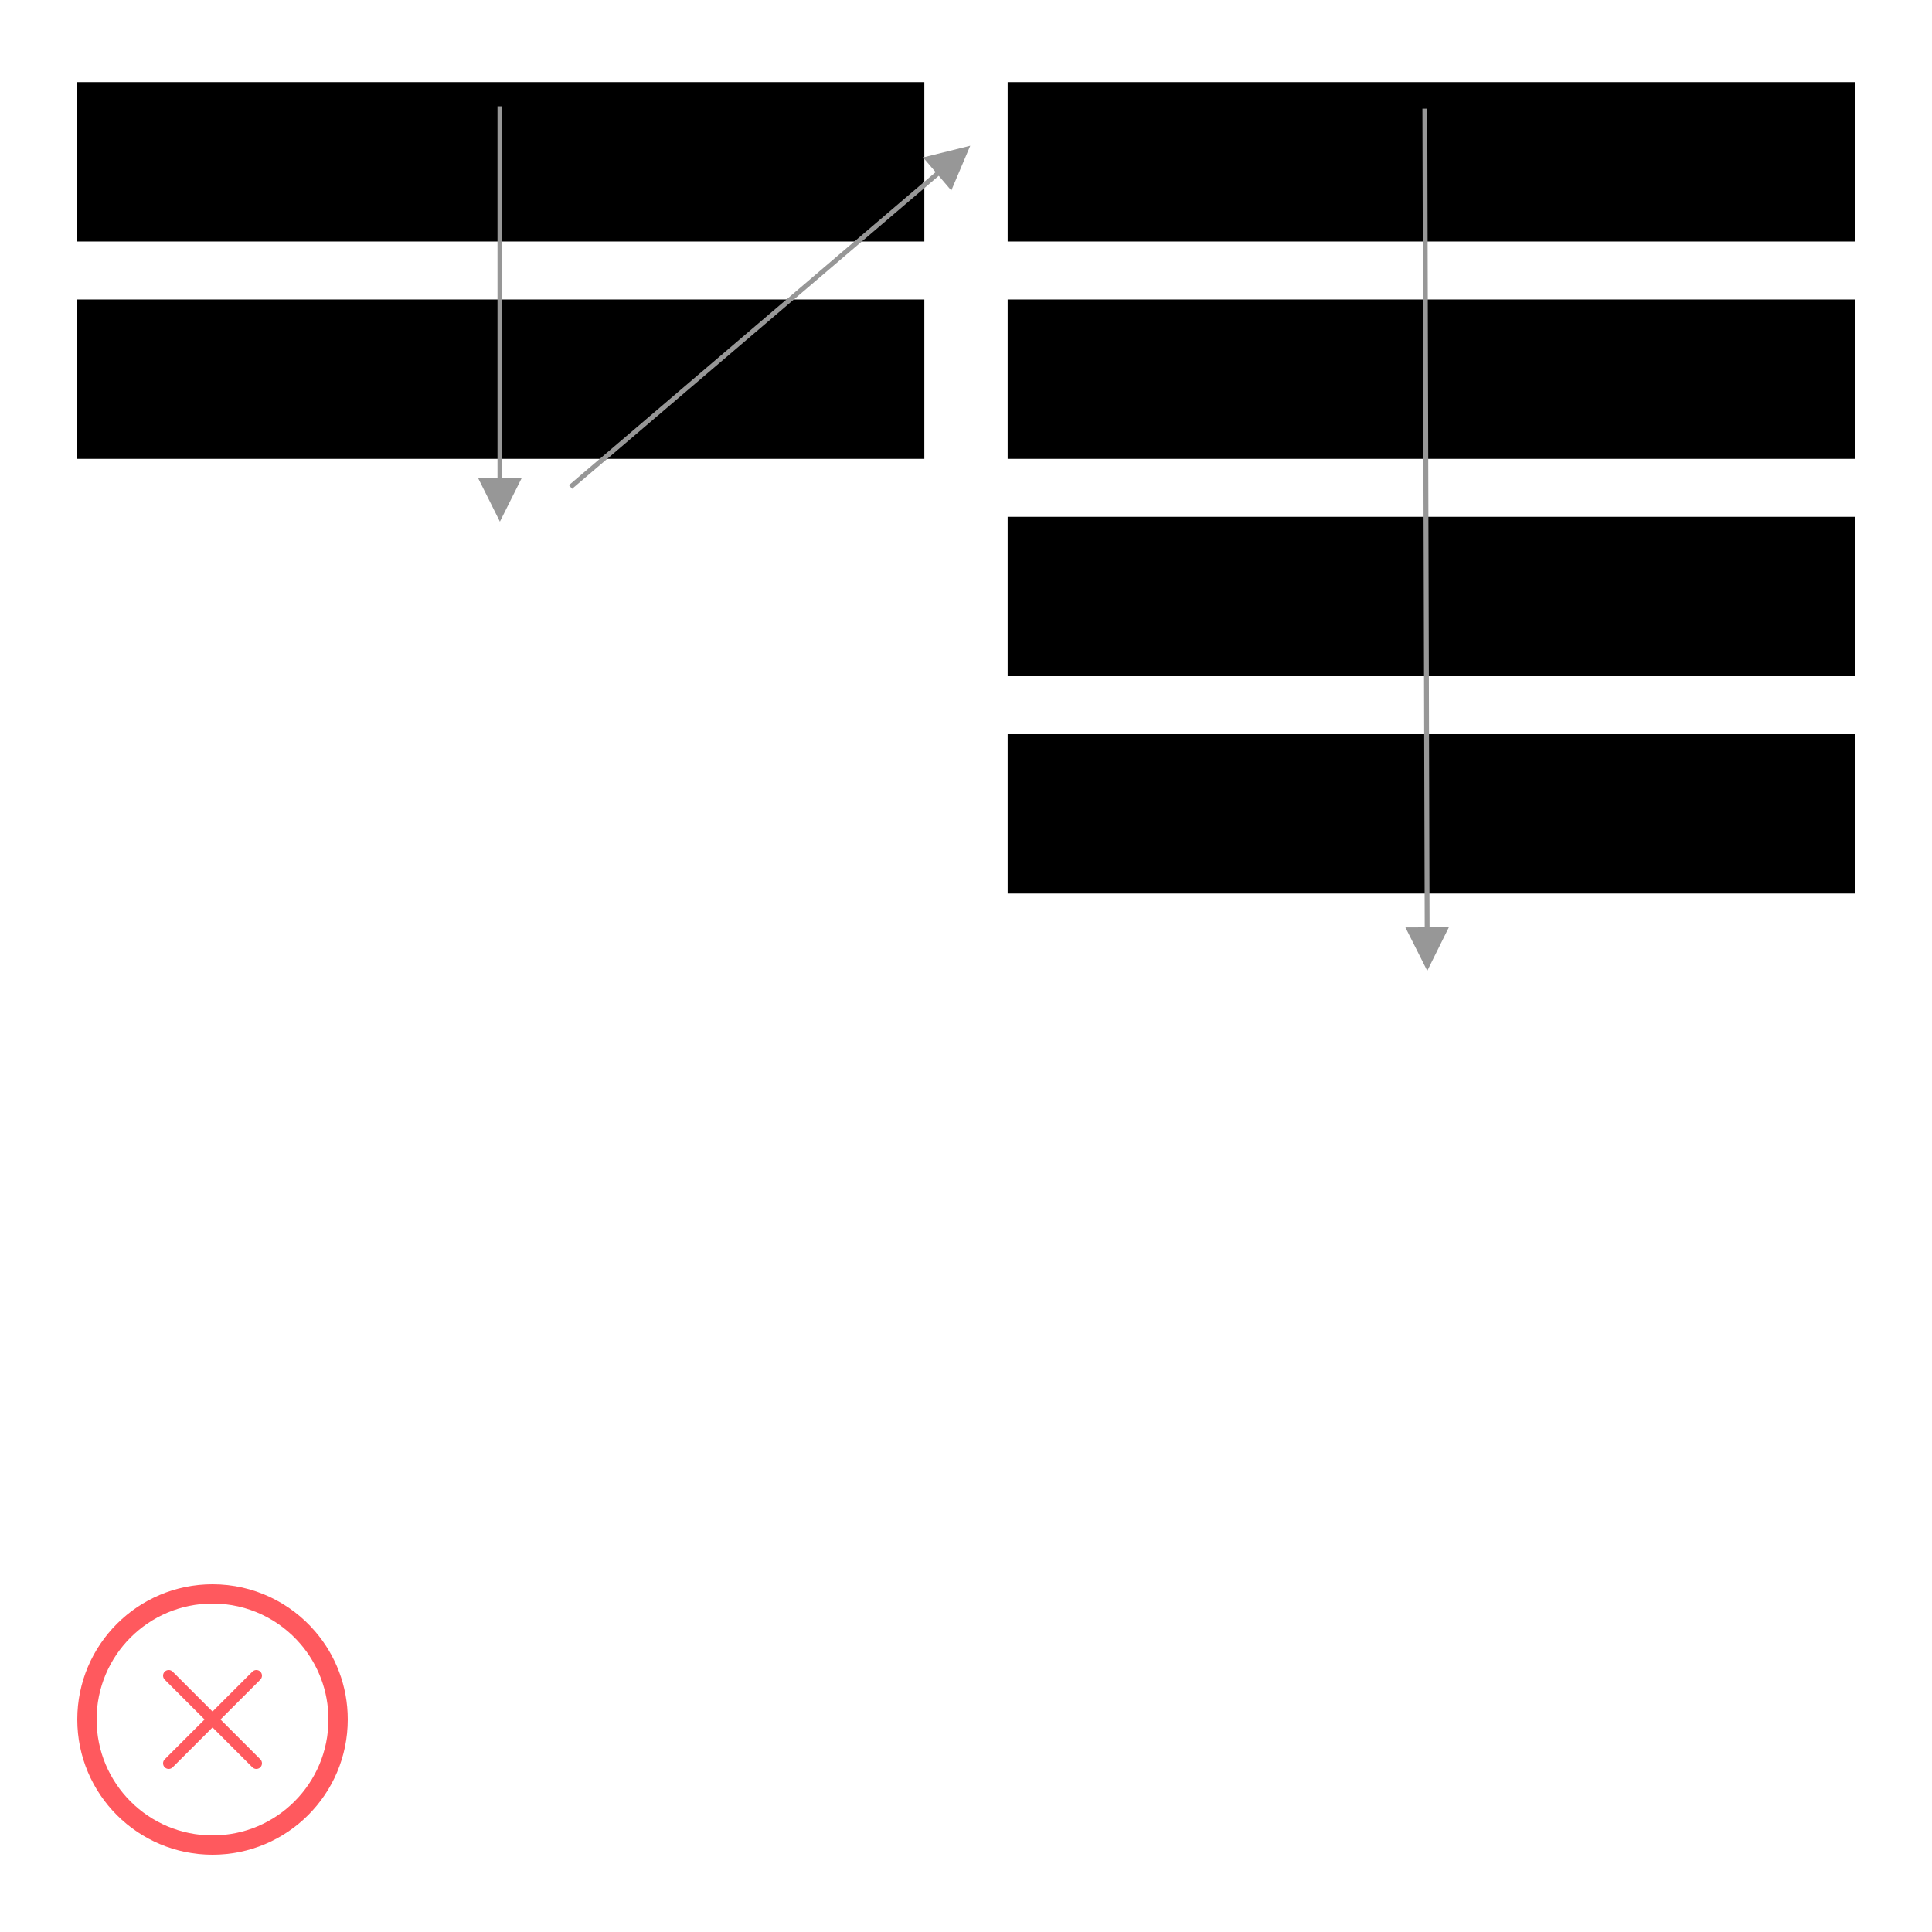 <?xml version="1.0" encoding="UTF-8"?>
<svg width="400px" height="400px" viewBox="0 0 400 400" version="1.1" xmlns="http://www.w3.org/2000/svg" xmlns:xlink="http://www.w3.org/1999/xlink">
    <!-- Generator: Sketch 63.1 (92452) - https://sketch.com -->
    <title>inout-don't</title>
    <desc>Created with Sketch.</desc>
    <defs>
        <rect id="path-1" x="0" y="3.55271368e-15" width="175.375" height="33"></rect>
        <filter x="-1.1%" y="-6.1%" width="102.3%" height="112.1%" filterUnits="objectBoundingBox" id="filter-2">
            <feGaussianBlur stdDeviation="1.5" in="SourceAlpha" result="shadowBlurInner1"></feGaussianBlur>
            <feOffset dx="0" dy="1" in="shadowBlurInner1" result="shadowOffsetInner1"></feOffset>
            <feComposite in="shadowOffsetInner1" in2="SourceAlpha" operator="arithmetic" k2="-1" k3="1" result="shadowInnerInner1"></feComposite>
            <feColorMatrix values="0 0 0 0 0   0 0 0 0 0   0 0 0 0 0  0 0 0 0.5 0" type="matrix" in="shadowInnerInner1"></feColorMatrix>
        </filter>
        <rect id="path-3" x="0" y="45" width="175.375" height="33"></rect>
        <filter x="-1.1%" y="-6.1%" width="102.3%" height="112.1%" filterUnits="objectBoundingBox" id="filter-4">
            <feGaussianBlur stdDeviation="1.5" in="SourceAlpha" result="shadowBlurInner1"></feGaussianBlur>
            <feOffset dx="0" dy="1" in="shadowBlurInner1" result="shadowOffsetInner1"></feOffset>
            <feComposite in="shadowOffsetInner1" in2="SourceAlpha" operator="arithmetic" k2="-1" k3="1" result="shadowInnerInner1"></feComposite>
            <feColorMatrix values="0 0 0 0 0   0 0 0 0 0   0 0 0 0 0  0 0 0 0.5 0" type="matrix" in="shadowInnerInner1"></feColorMatrix>
        </filter>
        <rect id="path-5" x="192.625" y="3.55271368e-15" width="175.375" height="33"></rect>
        <filter x="-1.1%" y="-6.1%" width="102.3%" height="112.1%" filterUnits="objectBoundingBox" id="filter-6">
            <feGaussianBlur stdDeviation="1.5" in="SourceAlpha" result="shadowBlurInner1"></feGaussianBlur>
            <feOffset dx="0" dy="1" in="shadowBlurInner1" result="shadowOffsetInner1"></feOffset>
            <feComposite in="shadowOffsetInner1" in2="SourceAlpha" operator="arithmetic" k2="-1" k3="1" result="shadowInnerInner1"></feComposite>
            <feColorMatrix values="0 0 0 0 0   0 0 0 0 0   0 0 0 0 0  0 0 0 0.5 0" type="matrix" in="shadowInnerInner1"></feColorMatrix>
        </filter>
        <rect id="path-7" x="192.625" y="45" width="175.375" height="33"></rect>
        <filter x="-1.1%" y="-6.1%" width="102.3%" height="112.1%" filterUnits="objectBoundingBox" id="filter-8">
            <feGaussianBlur stdDeviation="1.5" in="SourceAlpha" result="shadowBlurInner1"></feGaussianBlur>
            <feOffset dx="0" dy="1" in="shadowBlurInner1" result="shadowOffsetInner1"></feOffset>
            <feComposite in="shadowOffsetInner1" in2="SourceAlpha" operator="arithmetic" k2="-1" k3="1" result="shadowInnerInner1"></feComposite>
            <feColorMatrix values="0 0 0 0 0   0 0 0 0 0   0 0 0 0 0  0 0 0 0.5 0" type="matrix" in="shadowInnerInner1"></feColorMatrix>
        </filter>
        <rect id="path-9" x="192.625" y="90" width="175.375" height="33"></rect>
        <filter x="-1.1%" y="-6.1%" width="102.3%" height="112.1%" filterUnits="objectBoundingBox" id="filter-10">
            <feGaussianBlur stdDeviation="1.5" in="SourceAlpha" result="shadowBlurInner1"></feGaussianBlur>
            <feOffset dx="0" dy="1" in="shadowBlurInner1" result="shadowOffsetInner1"></feOffset>
            <feComposite in="shadowOffsetInner1" in2="SourceAlpha" operator="arithmetic" k2="-1" k3="1" result="shadowInnerInner1"></feComposite>
            <feColorMatrix values="0 0 0 0 0   0 0 0 0 0   0 0 0 0 0  0 0 0 0.5 0" type="matrix" in="shadowInnerInner1"></feColorMatrix>
        </filter>
        <rect id="path-11" x="192.625" y="135" width="175.375" height="33"></rect>
        <filter x="-1.1%" y="-6.1%" width="102.3%" height="112.1%" filterUnits="objectBoundingBox" id="filter-12">
            <feGaussianBlur stdDeviation="1.5" in="SourceAlpha" result="shadowBlurInner1"></feGaussianBlur>
            <feOffset dx="0" dy="1" in="shadowBlurInner1" result="shadowOffsetInner1"></feOffset>
            <feComposite in="shadowOffsetInner1" in2="SourceAlpha" operator="arithmetic" k2="-1" k3="1" result="shadowInnerInner1"></feComposite>
            <feColorMatrix values="0 0 0 0 0   0 0 0 0 0   0 0 0 0 0  0 0 0 0.5 0" type="matrix" in="shadowInnerInner1"></feColorMatrix>
        </filter>
    </defs>
    <g id="inout-don't" stroke="none" stroke-width="1" fill="none" fill-rule="evenodd">
        <rect fill="#FFFFFF" x="0" y="0" width="400" height="400"></rect>
        <g id="Group" transform="translate(16, 16)">
            <g id="Rectangle">
                <use fill="#FFFFFF" fill-rule="evenodd" xlink:href="#path-1"></use>
                <use fill="black" fill-opacity="1" filter="url(#filter-2)" xlink:href="#path-1"></use>
            </g>
            <g id="Rectangle">
                <use fill="#FFFFFF" fill-rule="evenodd" xlink:href="#path-3"></use>
                <use fill="black" fill-opacity="1" filter="url(#filter-4)" xlink:href="#path-3"></use>
            </g>
            <g id="Rectangle">
                <use fill="#FFFFFF" fill-rule="evenodd" xlink:href="#path-5"></use>
                <use fill="black" fill-opacity="1" filter="url(#filter-6)" xlink:href="#path-5"></use>
            </g>
            <g id="Rectangle">
                <use fill="#FFFFFF" fill-rule="evenodd" xlink:href="#path-7"></use>
                <use fill="black" fill-opacity="1" filter="url(#filter-8)" xlink:href="#path-7"></use>
            </g>
            <g id="Rectangle">
                <use fill="#FFFFFF" fill-rule="evenodd" xlink:href="#path-9"></use>
                <use fill="black" fill-opacity="1" filter="url(#filter-10)" xlink:href="#path-9"></use>
            </g>
            <g id="Rectangle">
                <use fill="#FFFFFF" fill-rule="evenodd" xlink:href="#path-11"></use>
                <use fill="black" fill-opacity="1" filter="url(#filter-12)" xlink:href="#path-11"></use>
            </g>
        </g>
        <g id="MessagingStates/X-⛔️/Decoration/danger" transform="translate(16, 328)">
            <path d="M28,2 C20.82,2 14.32,4.91 9.615,9.615 C4.91,14.32 2,20.82 2,28 C2,35.18 4.91,41.68 9.615,46.385 C14.32,51.09 20.82,54 28,54 C35.18,54 41.68,51.09 46.385,46.385 C51.09,41.68 54,35.18 54,28 C54,21.549 51.651,15.646 47.76,11.102 C42.992,5.531 35.908,2 28,2 Z" id="Outline" stroke="#FF595E" stroke-width="4"></path>
            <g id="01-Icons/remove" transform="translate(9.333, 9.333)" fill="#FF595E" fill-rule="evenodd">
                <path d="M31.5,19.833 L5.833,19.833 C5.189,19.833 4.667,19.311 4.667,18.667 C4.667,18.023 5.189,17.5 5.833,17.5 L31.5,17.5 C32.144,17.5 32.667,18.023 32.667,18.667 C32.667,19.311 32.144,19.833 31.5,19.833" id="icon-color" transform="translate(18.667, 18.667) rotate(-45) translate(-18.667, -18.667) "></path>
                <path d="M31.5,19.833 L5.833,19.833 C5.189,19.833 4.667,19.311 4.667,18.667 C4.667,18.023 5.189,17.5 5.833,17.5 L31.5,17.5 C32.144,17.5 32.667,18.023 32.667,18.667 C32.667,19.311 32.144,19.833 31.5,19.833" id="icon-color" transform="translate(18.667, 18.667) rotate(-315) translate(-18.667, -18.667) "></path>
            </g>
        </g>
        <path id="Line" d="M200.88,30.175 L196.957,39.441 L194.359,36.398 L118.825,100.88 L118.444,101.205 L117.795,100.444 L118.175,100.12 L193.71,35.638 L191.114,32.596 L200.88,30.175 Z" fill="#979797" fill-rule="nonzero"></path>
        <path id="Line" d="M104,22 L104,99 L108,99 L103.5,108 L99,99 L103,99 L103,22 L104,22 Z" fill="#979797" fill-rule="nonzero"></path>
        <path id="Line" d="M295.499,22.499 L295.5,22.999 L295.976,191.998 L299.976,191.987 L295.501,201 L290.976,192.013 L294.976,192.001 L294.5,23.001 L294.499,22.501 L295.499,22.499 Z" fill="#979797" fill-rule="nonzero"></path>
    </g>
</svg>